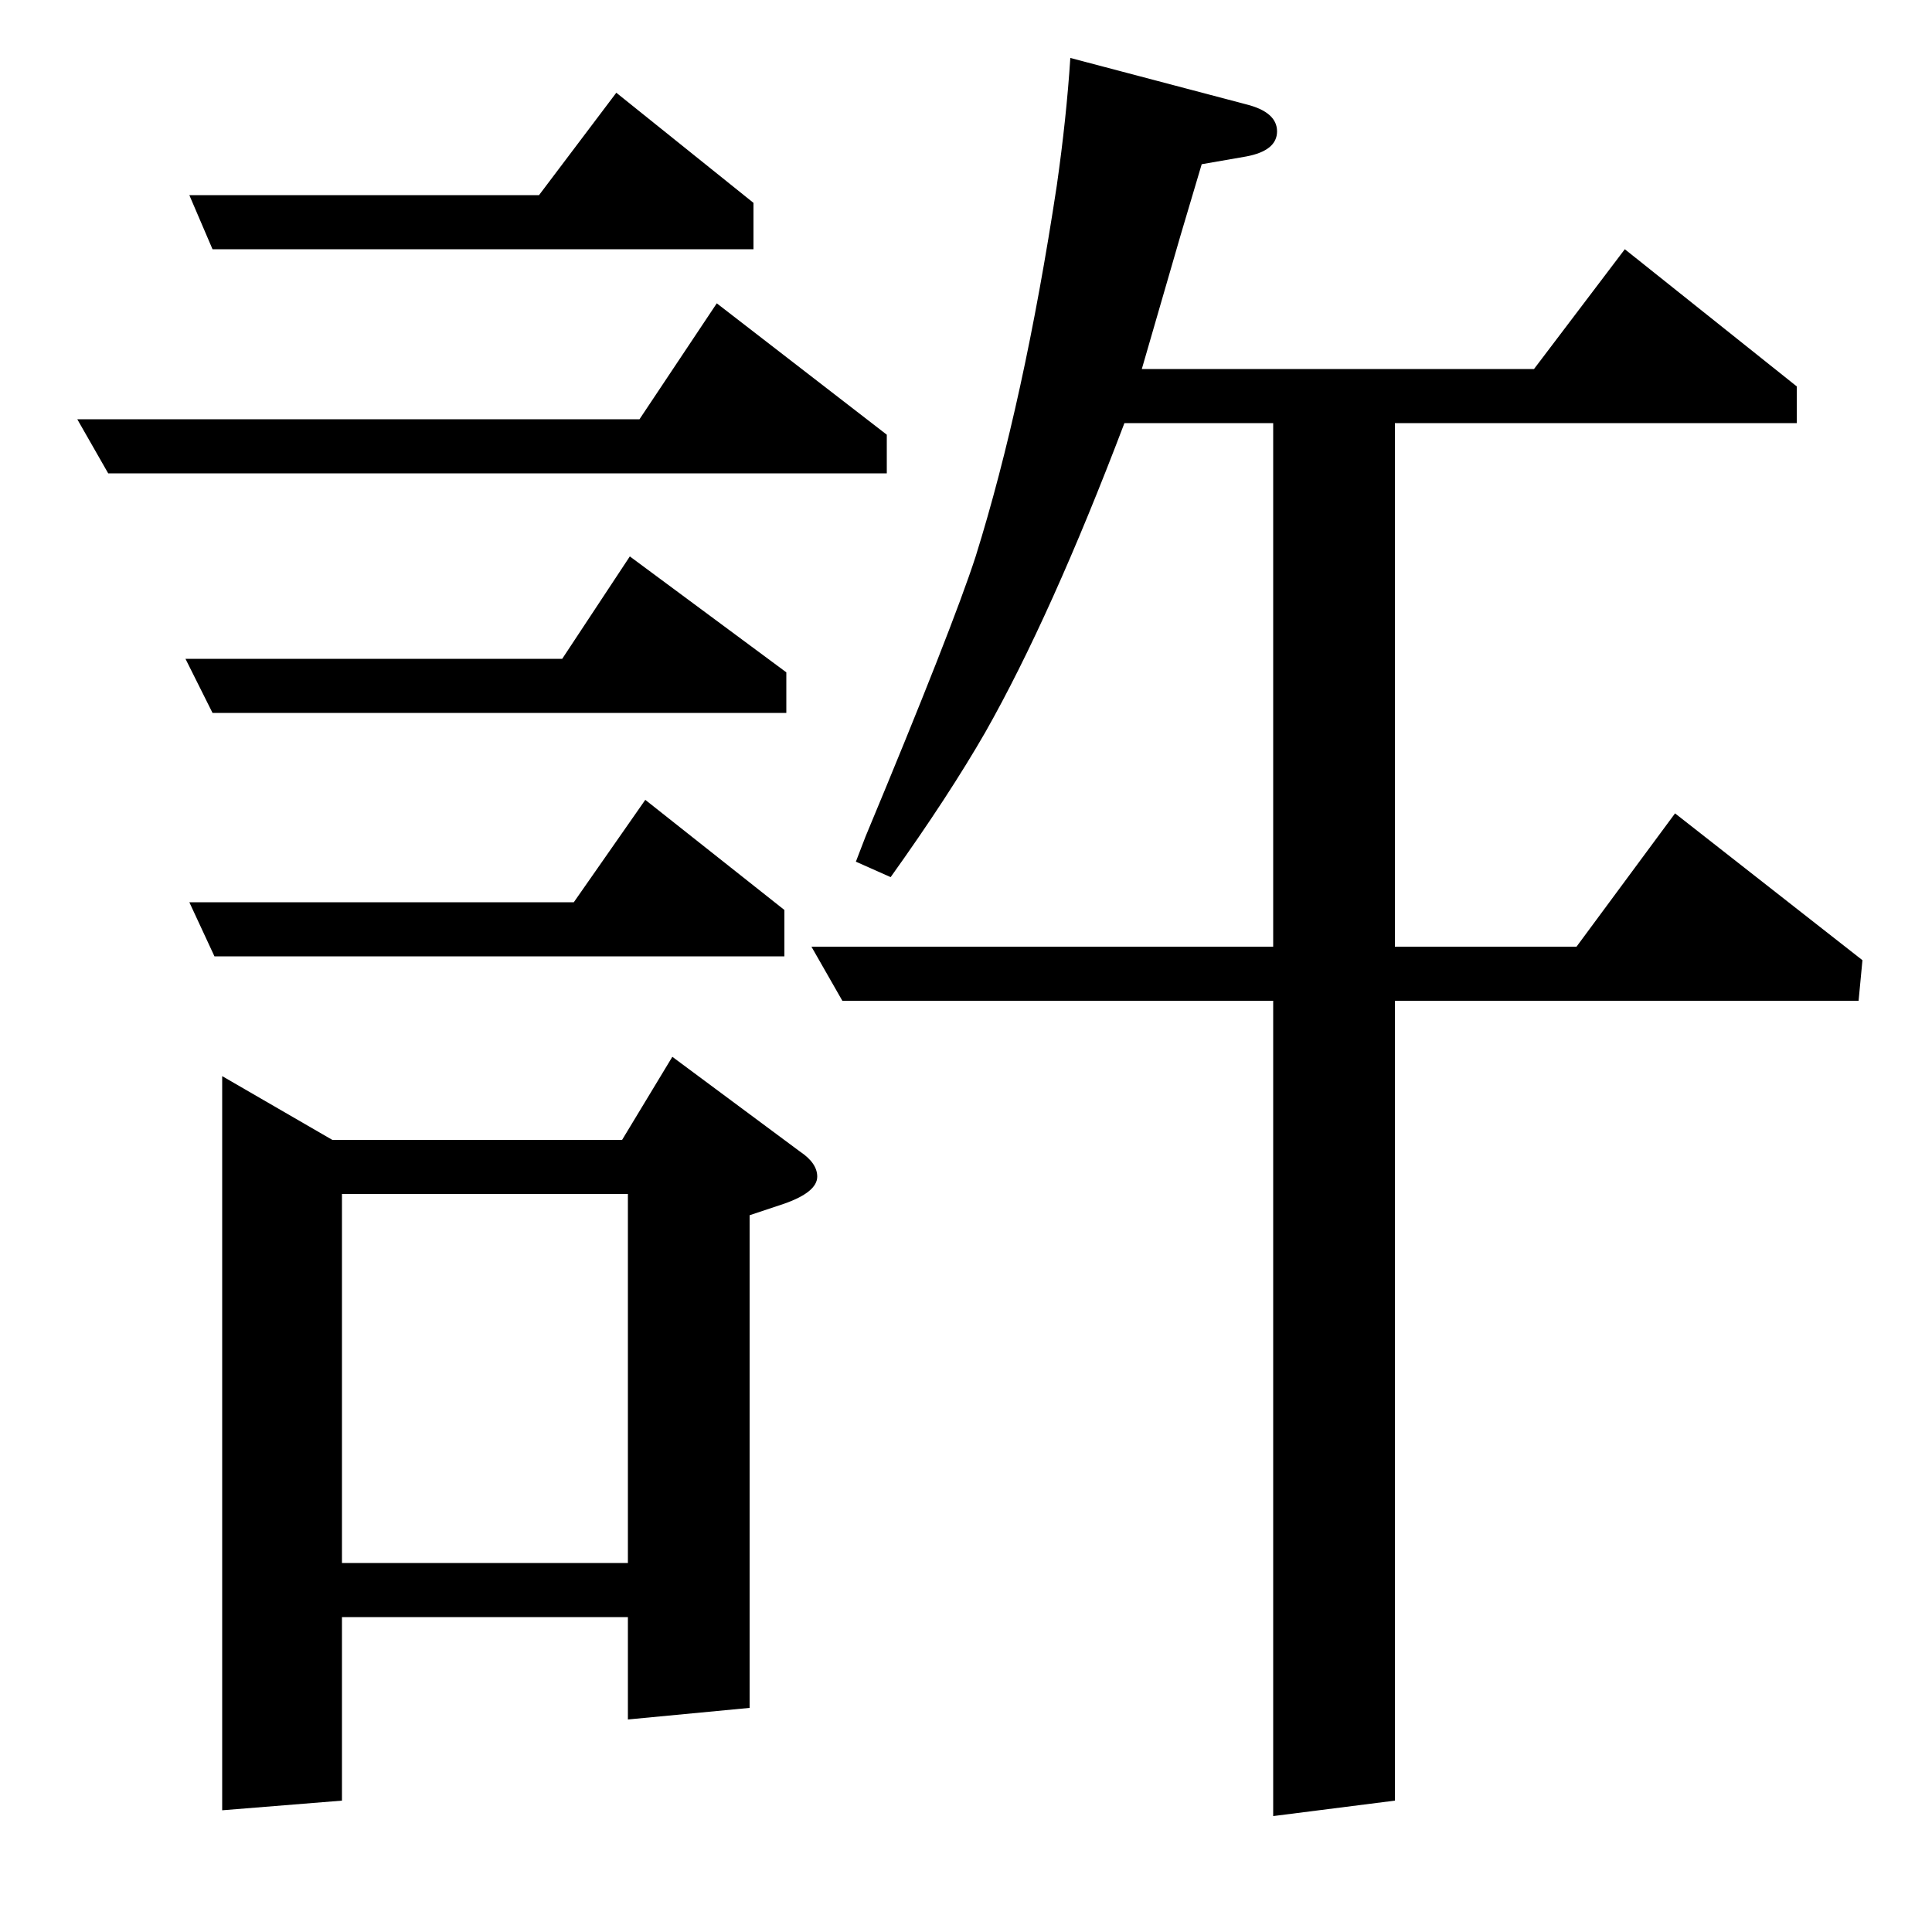 <?xml version="1.0" standalone="no"?>
<!DOCTYPE svg PUBLIC "-//W3C//DTD SVG 1.1//EN" "http://www.w3.org/Graphics/SVG/1.1/DTD/svg11.dtd" >
<svg xmlns="http://www.w3.org/2000/svg" xmlns:xlink="http://www.w3.org/1999/xlink" version="1.1" viewBox="0 -120 1000 1000">
  <g transform="matrix(1 0 0 -1 0 880)">
   <path fill="currentColor"
d="M56 755l-16 28h291l40 60l88 -68v-20h-403zM98 533h199l37 53l72 -57v-24h-295zM110 631l-14 28h195l35 53l81 -60v-21h-297zM110 871l-12 28h181l40 53l71 -57v-24h-280zM115 63v380l57 -33h150l26 43l66 -49q9 -6 9 -13q0 -8 -17 -14l-18 -6v-255l-63 -6v53h-148v-95z
M177 191h148v191h-148v-191zM436 482l-16 28h239v271h-77q-38 -100 -72 -160q-19 -33 -49 -75l-18 8l5 13q45 108 57 145q25 80 42 192q5 35 7 66l91 -24q16 -4 16 -14t-16 -13l-23 -4l-11 -37l-20 -69h203l47 62l89 -71v-19h-208v-271h94l51 69l97 -76l-2 -21h-240v-414
l-63 -8v422h-223z" />
  </g>

</svg>
